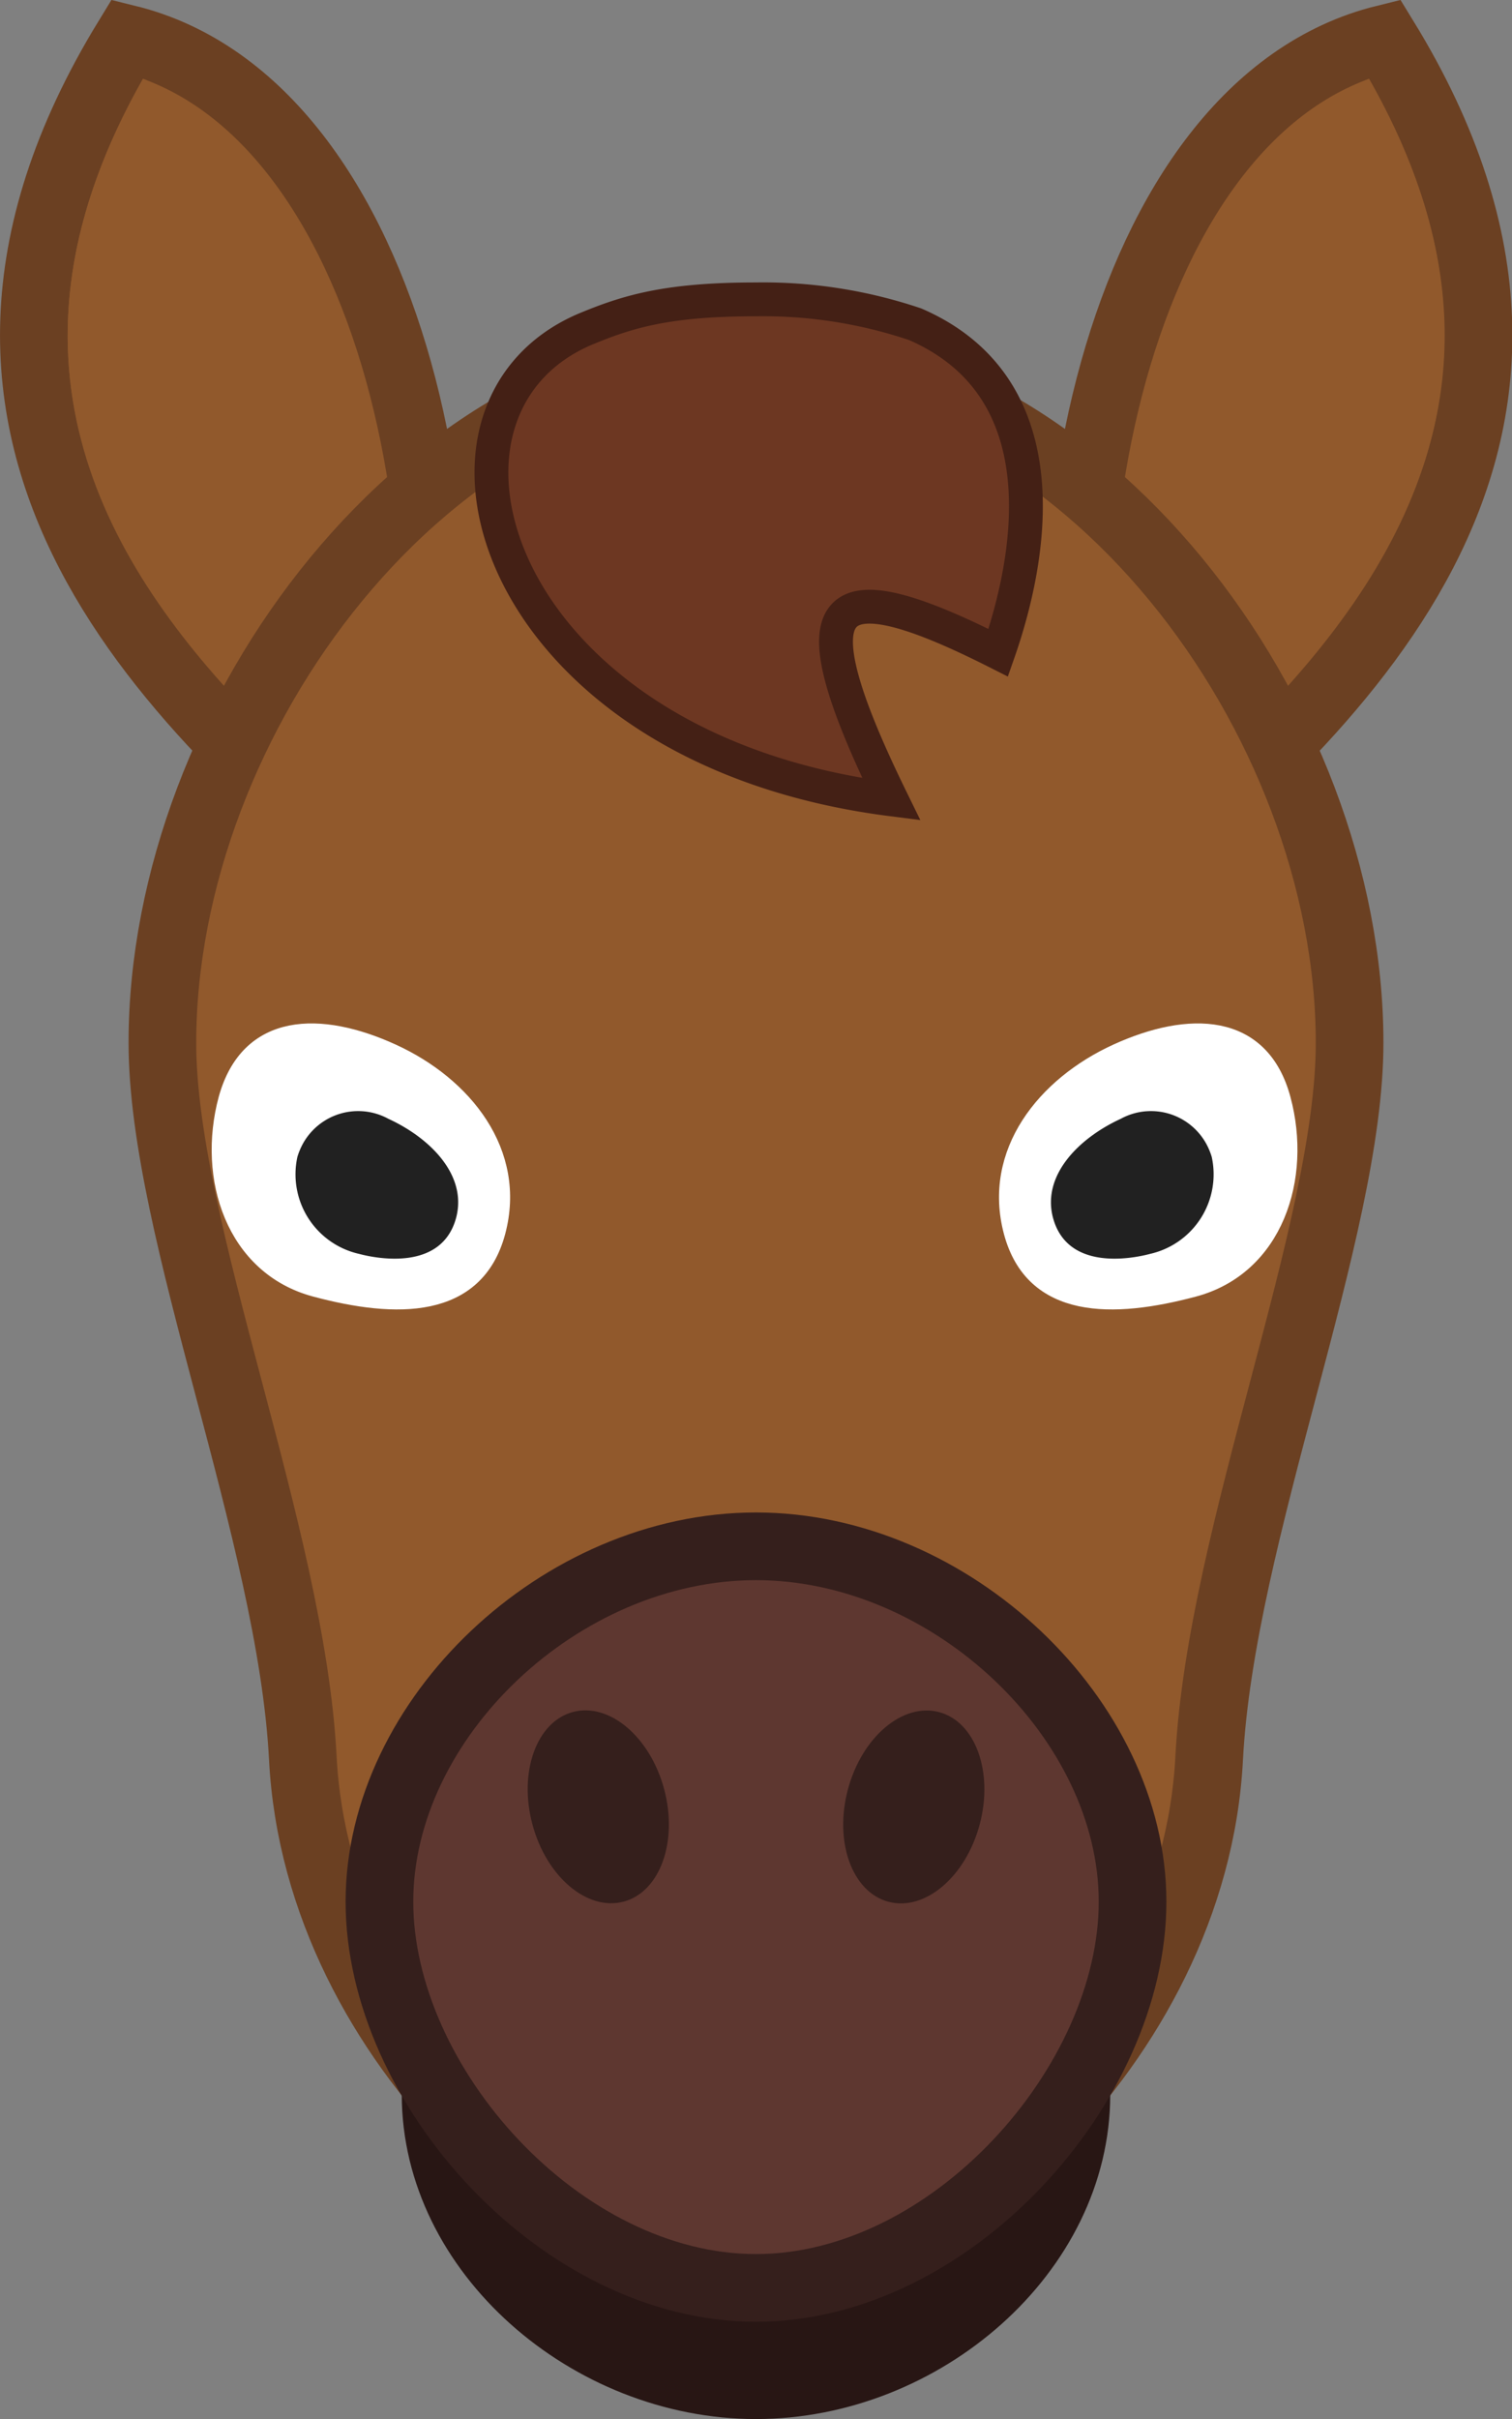 <svg id="ART" xmlns="http://www.w3.org/2000/svg" viewBox="0 0 89.38 142.94"><rect x="0" y="0" width="89.38" height="142.94" fill="#808080" stroke="none"/><defs><style>.cls-1,.cls-2{fill:#91592c;}.cls-1{stroke:#6b4022;}.cls-1,.cls-3,.cls-5,.cls-7{stroke-miterlimit:10;}.cls-1,.cls-5{stroke-width:4px;}.cls-3{fill:#281614;stroke:#281614;}.cls-3,.cls-4{stroke-width:2px;}.cls-4{fill:#6d3722;stroke:#442015;stroke-miterlimit:20;}.cls-5{fill:#5e3730;stroke:#351f1c;}.cls-6{fill:#351f1c;}.cls-7{fill:#fff;stroke:#fff;}.cls-8{fill:#212121;}</style></defs><title>iconfinder_icon_animal_cavalo_3316538</title><path id="_Path_" data-name=" Path " class="cls-1" d="M95.88,56.62c-5.17-19.28.43-46.89,16.28-50.8C127,30,108.8,45.68,95.88,56.62Z" transform="translate(-30.31 -3.53)"/><path class="cls-2" d="M104.94,45.68c3.38-10.35,6.65-23.42,6.06-37.4l.24-.09C120.42,24.35,113.93,36.32,104.94,45.68Z" transform="translate(-30.31 -3.53)"/><path id="_Path_2" data-name=" Path 2" class="cls-1" d="M54.12,56.62c5.17-19.28-.43-46.89-16.28-50.8C23.05,30,41.2,45.68,54.12,56.62Z" transform="translate(-30.31 -3.53)"/><path class="cls-2" d="M45.06,45.68c-9-9.36-15.48-21.33-6.3-37.49l.24.09C38.41,22.26,41.68,35.33,45.06,45.68Z" transform="translate(-30.31 -3.53)"/><path id="_Path_3" data-name=" Path 3" class="cls-1" d="M110.09,65.15c0,11.09-7.61,29-8.3,42.25C100.91,124.62,84.66,138,75,138s-25.91-13.38-26.79-30.6c-.69-13.26-8.3-31.16-8.3-42.25C39.91,46,55.62,24.72,75,24.72S110.09,46,110.09,65.15Z" transform="translate(-30.31 -3.53)"/><path class="cls-3" d="M94.94,127.3c0,9.92-9.58,18.17-19.94,18.17s-19.94-8.26-19.94-18.17S64.64,103.8,75,103.8,94.94,117.38,94.94,127.3Z" transform="translate(-30.31 -3.53)"/><path class="cls-4" d="M75,21.22a28.11,28.11,0,0,1,9.41,1.47c8.73,3.79,6.86,13.85,4.91,19.41C79.24,37,77.06,38.63,83,50.76,59.5,47.76,53.66,27.83,64.86,23,67.42,21.93,69.75,21.22,75,21.22Z" transform="translate(-30.31 -3.53)"/><path class="cls-5" d="M97.26,115.9c0,10.77-10.7,22.82-22.26,22.82s-22.26-12-22.26-22.82,10.7-21,22.26-21S97.26,105.13,97.26,115.9Z" transform="translate(-30.31 -3.53)"/><ellipse class="cls-6" cx="65.68" cy="110.29" rx="4.03" ry="5.8" transform="translate(-56.62 17.23) rotate(-15)"/><ellipse class="cls-6" cx="84.33" cy="110.3" rx="5.8" ry="4.03" transform="translate(-74.35 159.68) rotate(-75)"/><path class="cls-7" d="M106.11,68.48c1.25,4.65-.44,9.9-5.23,11.18S91.39,81,90.14,76.32s1.94-8.67,6.19-10.61S104.86,63.82,106.11,68.48Z" transform="translate(-30.31 -3.53)"/><path class="cls-8" d="M98.3,77.62c-1.13.3-4.89,1-5.74-2.12-.68-2.53,1.54-4.73,4-5.86a3.73,3.73,0,0,1,5.07,1.5,4.09,4.09,0,0,1,.31.75A4.82,4.82,0,0,1,98.3,77.62Z" transform="translate(-30.31 -3.53)"/><path class="cls-7" d="M43.72,68.48c-1.25,4.65.44,9.9,5.23,11.18S58.44,81,59.69,76.32s-1.94-8.67-6.19-10.61S45,63.82,43.72,68.48Z" transform="translate(-30.31 -3.53)"/><path class="cls-8" d="M51.53,77.62c1.13.3,4.89,1,5.74-2.12.68-2.53-1.54-4.73-4-5.86a3.73,3.73,0,0,0-5.07,1.5,4.09,4.09,0,0,0-.31.75A4.82,4.82,0,0,0,51.53,77.62Z" transform="translate(-30.31 -3.53)"/></svg>